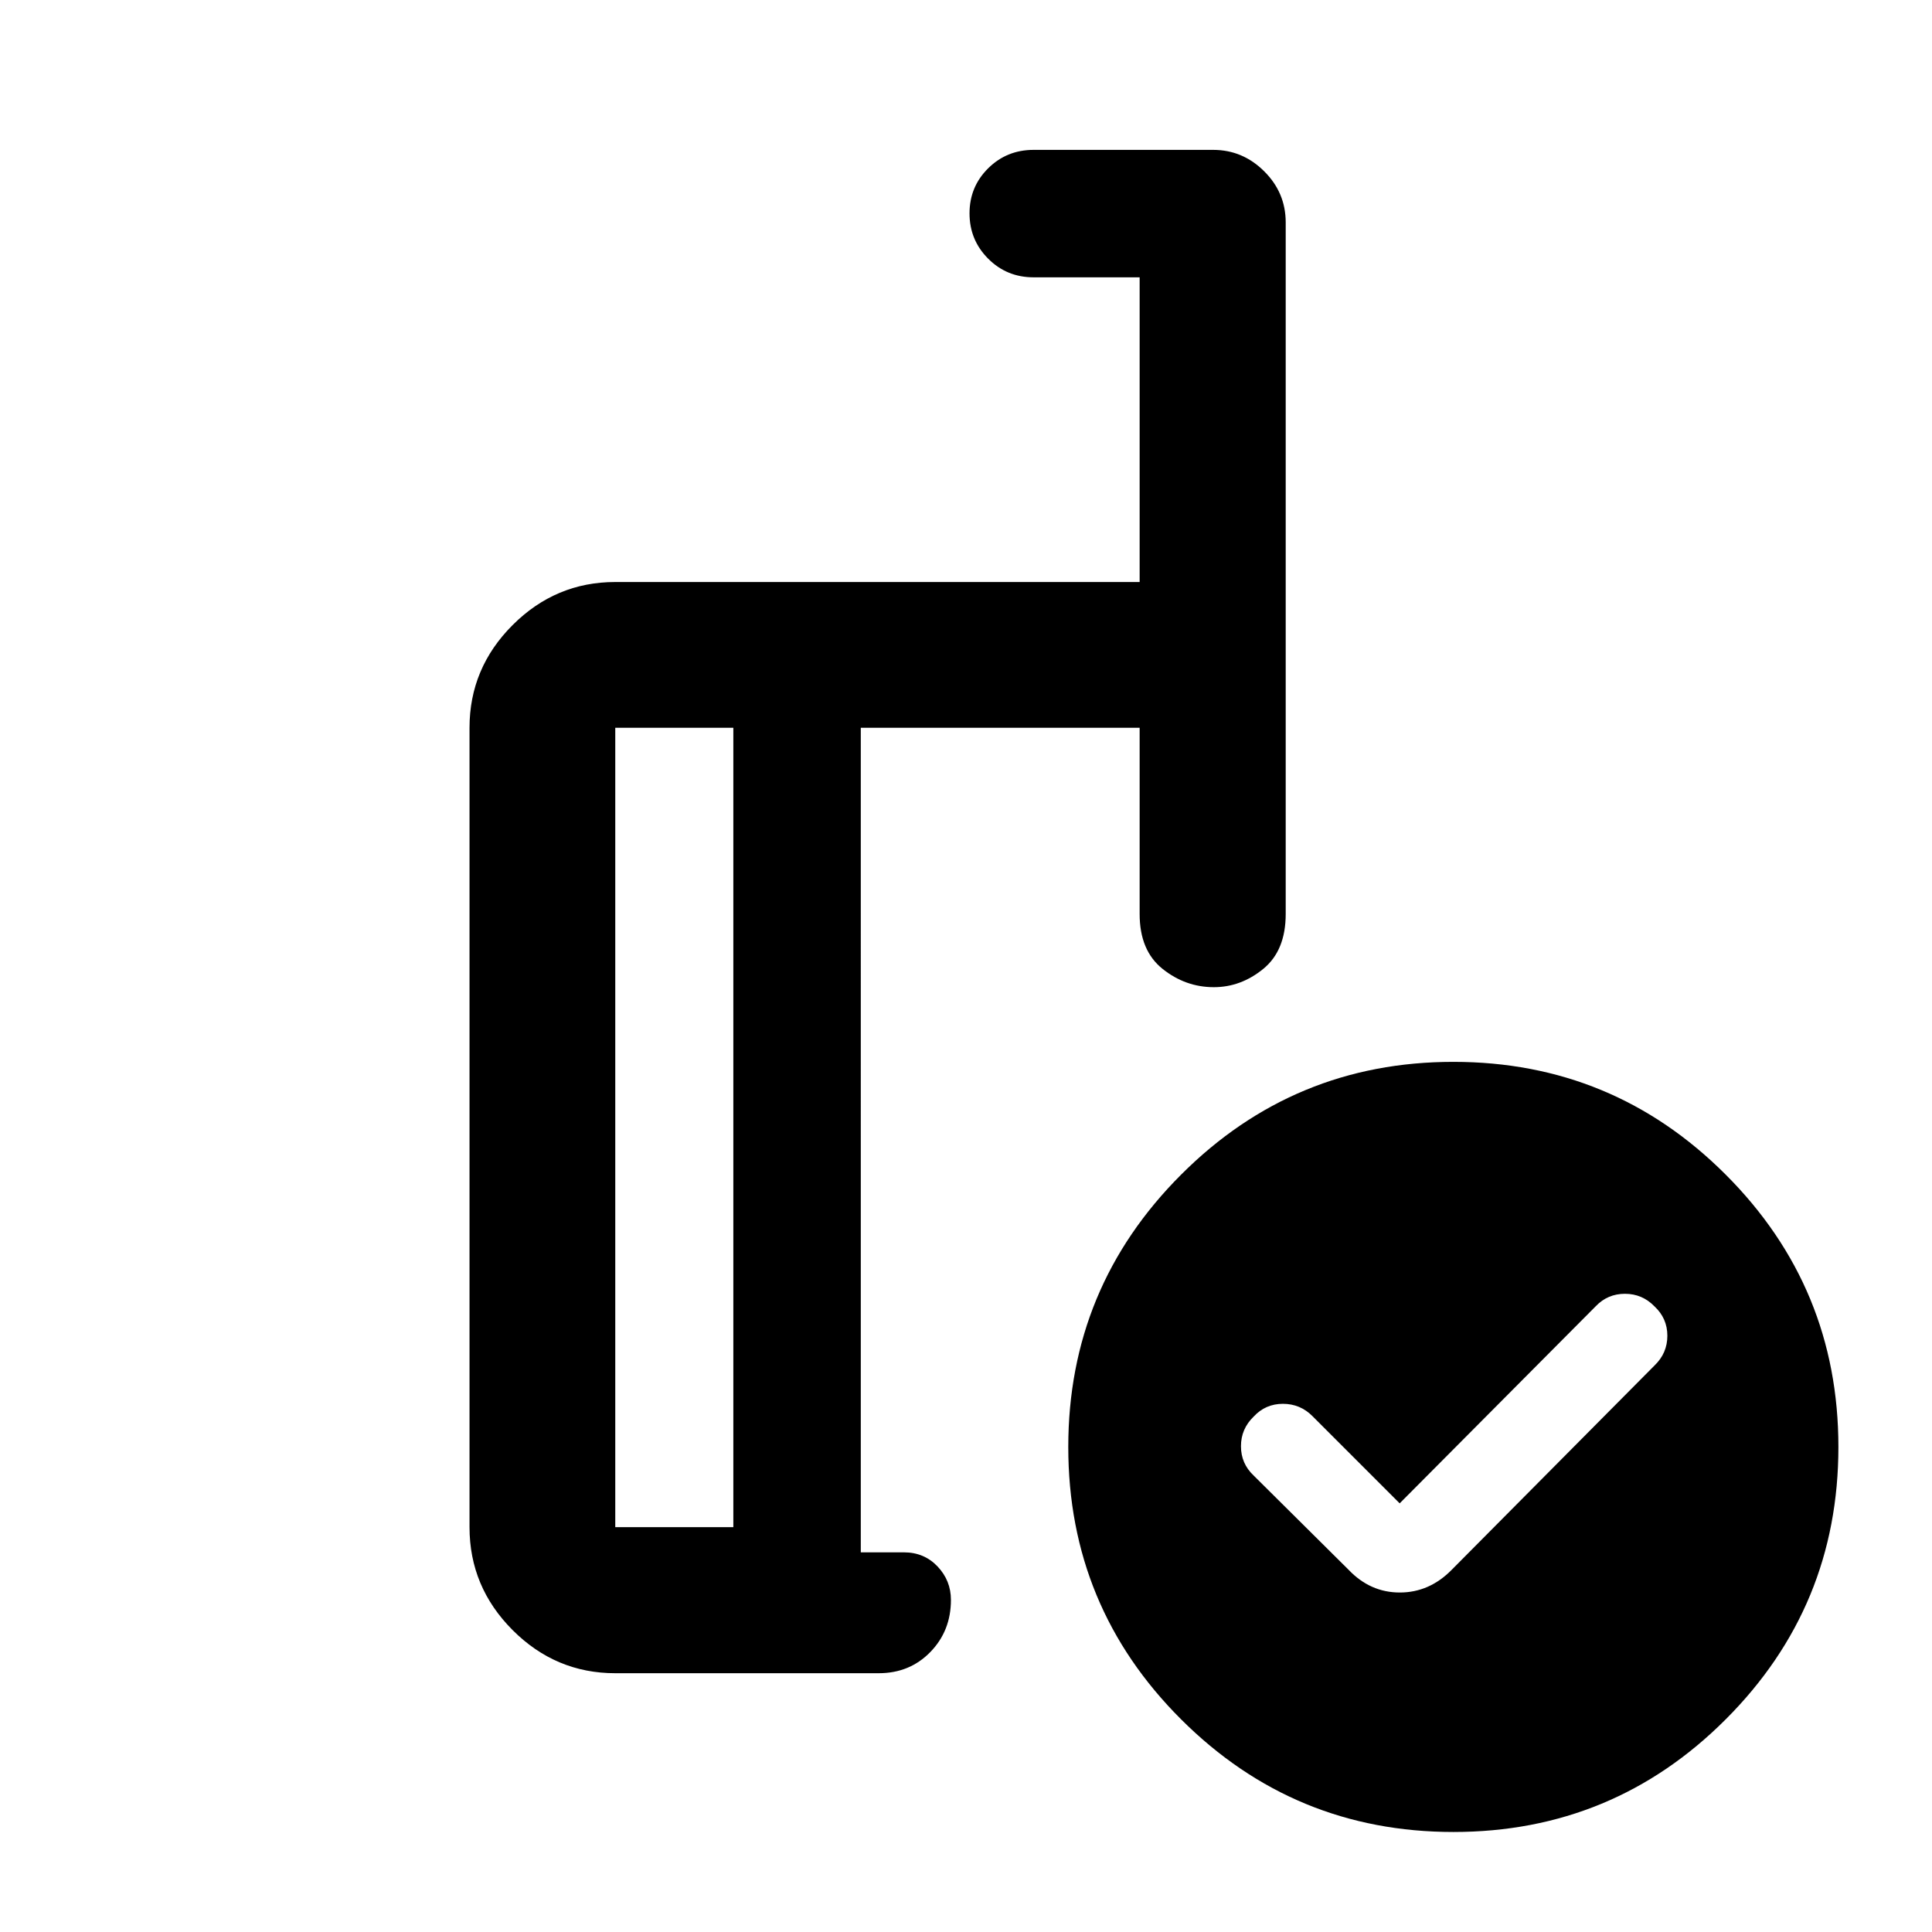 <svg xmlns="http://www.w3.org/2000/svg" height="40" viewBox="0 -960 960 960" width="40"><path d="m695.49-213-43.3-43.3q-6.09-6.15-14.73-6.15-8.63 0-14.52 6.35-6.31 6.09-6.31 14.72t6.31 14.57l47.11 46.77q10.78 11.35 25.51 11.35 14.73 0 25.85-11.35l100.78-101.52q6.31-6.09 6.31-14.72 0-8.64-6.41-14.6-6.07-6.24-14.66-6.24-8.6 0-14.49 6.16L695.49-213Zm-331.1 11.83v-397.21h-58.67v397.21h58.67Zm-58.67 72.58q-29.61 0-51.02-21.44-21.4-21.45-21.4-51.14v-397.21q0-29.62 21.4-51.02 21.41-21.4 51.02-21.4h260.56v-151.4h-52.69q-13.34 0-22.59-9.28t-9.25-22.5q0-13.22 9.25-22.38 9.25-9.17 22.59-9.17h89.22q14.66 0 25.35 10.63 10.7 10.63 10.7 25.41v343.64q0 18.18-11.15 27.28-11.14 9.09-24.56 9.09-14.09 0-25.48-9.09-11.39-9.1-11.39-27.28v-92.53H427.72v409.73h21.43q10.07 0 16.72 7.02 6.64 7.01 6.64 16.62 0 15.38-10.24 25.9-10.24 10.52-25.63 10.52H305.72Zm416.47-303.78q79.3 0 135.3 56.03 56 56.03 56 135.34 0 79.3-55.96 135.3-55.95 56-135.33 56-79.23 0-135.3-55.95-56.08-55.96-56.08-135.34 0-79.23 56.03-135.3 56.03-56.08 135.34-56.08Zm-325.97 32.26Zm-31.83 198.94v-397.21 397.21Zm63.33 12.52v-409.73V-188.65Z"/></svg>